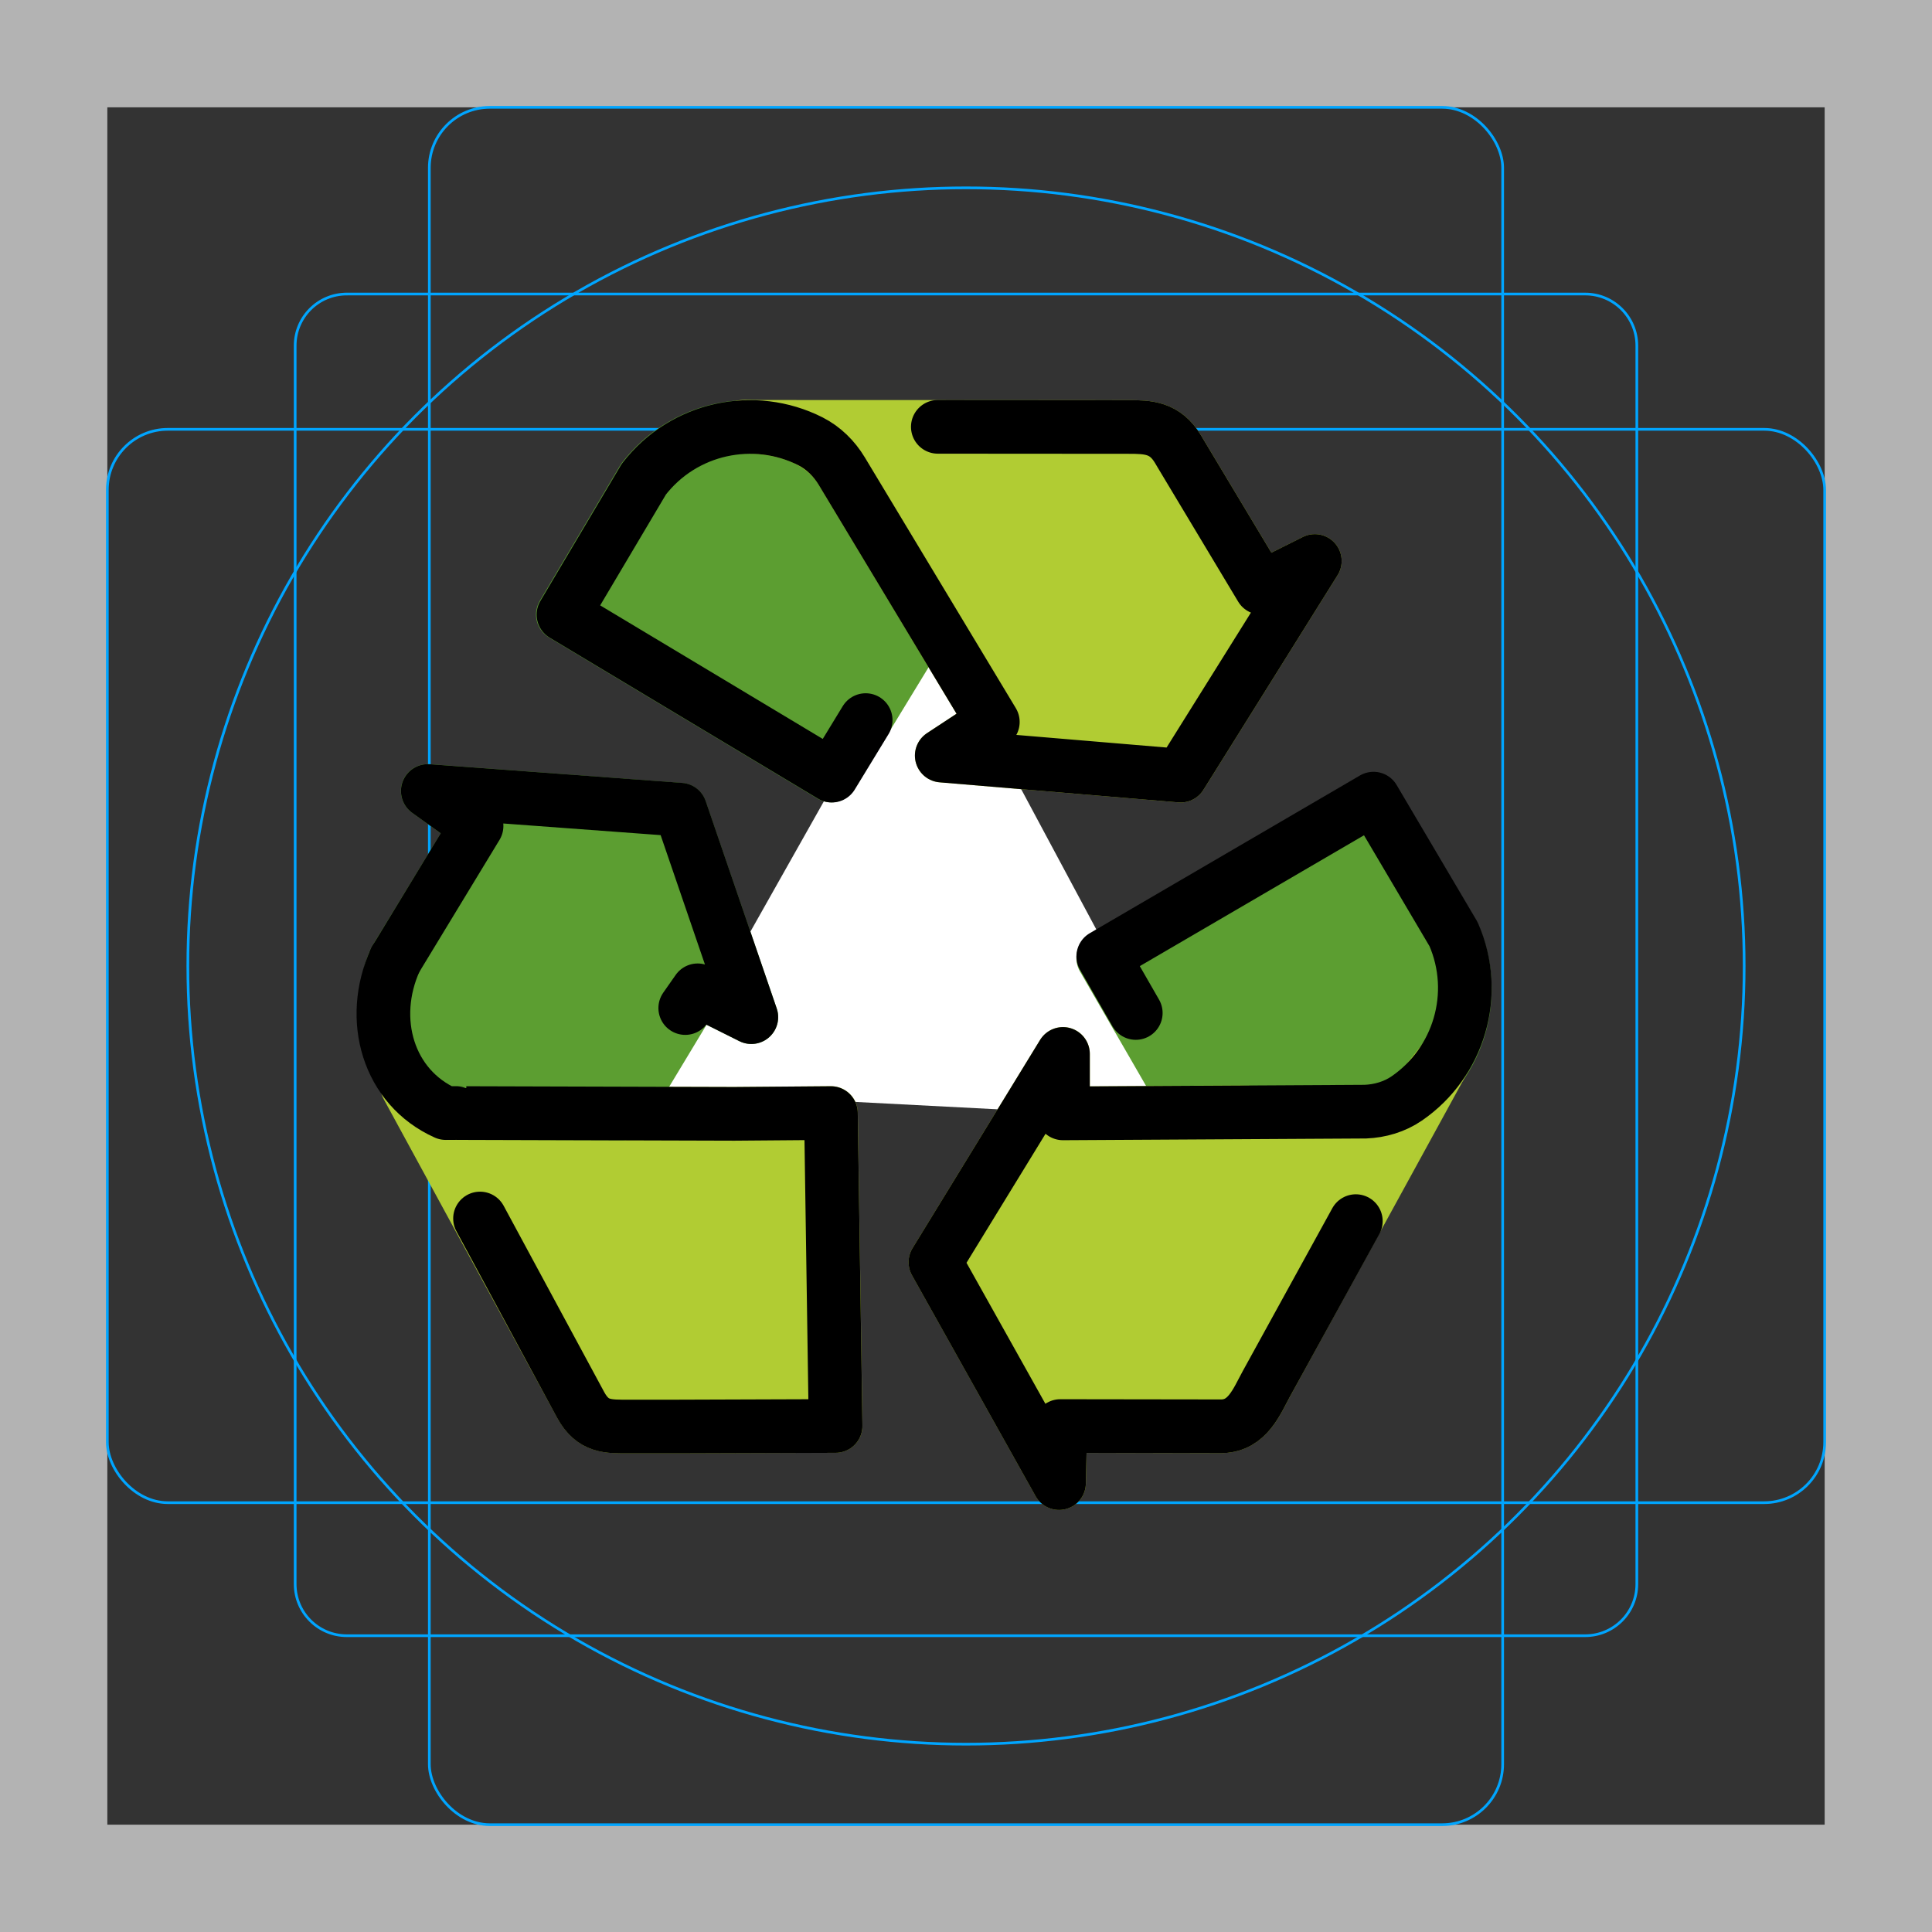 <svg id="emoji" viewBox="0 0 72 72" xmlns="http://www.w3.org/2000/svg">
  <rect x="0" y="0" width="72" height="72" fill="#333333" stroke="none"/>
  <g id="grid">
    <path fill="#b3b3b3" d="m68,4v64H4V4h64m4-4H0v72h72V0Z"/>
    <path fill="none" stroke="#00a5ff" stroke-miterlimit="10" stroke-width="0.1" d="m12.923,10.958h46.154c1.062,0,1.923.861,1.923,1.923h0v46.154c0,1.062-.861,1.923-1.923,1.923H12.923c-1.062,0-1.923-.861-1.923-1.923h0V12.881c0-1.062.861-1.923,1.923-1.923h0Z"/>
    <rect x="16" y="4" rx="2.254" ry="2.254" width="40" height="64" fill="none" stroke="#00a5ff" stroke-miterlimit="10" stroke-width="0.1"/>
    <rect x="4" y="16" rx="2.254" ry="2.254" width="64" height="40" fill="none" stroke="#00a5ff" stroke-miterlimit="10" stroke-width="0.1"/>
    <circle cx="36" cy="36" r="29" fill="none" stroke="#00a5ff" stroke-miterlimit="10" stroke-width="0.1"/>
  </g>
  <g id="color">
    <polygon fill="#fff" points="24.6 40.688 34.599 22.955 44.654 41.729 24.6 40.688"/>
    <path fill="#5c9e31" stroke="#5c9e31" stroke-linecap="round" stroke-linejoin="round" stroke-width="2" d="m34.599,22.955l-3.623,5.947-10-6,2.994-5.047c1.488-1.93,4.108-2.473,6.207-1.414.489.247.889.645,1.172,1.115l3.221,5.349.031.051Z"/>
    <path fill="#5c9e31" stroke="#5c9e31" stroke-linecap="round" stroke-linejoin="round" stroke-width="2" d="m44.595,41.732l-3.482-6.03,10.059-5.901,2.995,5.046c.98,2.231.201,4.791-1.734,6.125-.451.311-.993.471-1.54.494l-6.238.263-.059.003Z"/>
    <path fill="#b1cc33" stroke="#b1cc33" stroke-linecap="round" stroke-linejoin="round" stroke-width="2" d="m15.174,40.477l6.379,11.715.09.167c.457.835,1.023.801,1.795.801h1.776l5.928-.02-.174-11.661-3.601.029-9.907-.029h-.017c-.008-.004-1.626.004-1.635,0l-.633-1.003Z"/>
    <path fill="#b1cc33" stroke="#b1cc33" stroke-linecap="round" stroke-linejoin="round" stroke-width="2" d="m31.372,17.56l5.628,9.346-1.904,1.252,8.904.748,5-8-2,1-3-5-.097-.164c-.488-.817-1.122-.83-1.861-.83l-14.367-.005s2.603-.177,3.696,1.653Z"/>
    <path fill="#5c9e31" stroke="#5c9e31" stroke-linecap="round" stroke-linejoin="round" stroke-width="2" d="m28,37.906l-2-1-.46.66-2.37,3.93-5.71-.02h-.02c-.01,0-.02,0-.02-.01-2.14-.95-3.7-3.47-2.69-5.7l3.03-4.98-1.82-1.31,9.41.7,2.65,7.73Z"/>
    <path fill="#b1cc33" stroke="#b1cc33" stroke-linecap="round" stroke-linejoin="round" stroke-width="2" d="m53.787,39.533l-6.594,12.041c-.355.648-.69,1.543-1.64,1.578l-.289 0-5.748-.008-.048,2.126-4.607-8.233,4.754-7.761v2.215l6.64-.038,5.91.138,1.623-2.058Z"/>
  </g>
  <g id="line">
    <path fill="none" stroke="#000" stroke-linecap="round" stroke-linejoin="round" stroke-width="2" d="m32.261,26.836l-1.262,2.07-10-6,2.994-5.047c1.488-1.93,4.108-2.473,6.207-1.414.489.247.889.645,1.172,1.115l5.628,9.346-1.904,1.252,8.904.748,5-8-2,1-3-5-.097-.164c-.488-.817-1.122-.83-1.861-.83l-7.092-.005"/>
    <path fill="none" stroke="#000" stroke-linecap="round" stroke-linejoin="round" stroke-width="2" d="m14.734,35.766c-1.014,2.229-.262,4.759,1.876,5.715,0,0,.748-.005.757-.001l.091.001,9.907.029,3.601-.029.174,11.661-5.928.02h-1.776c-.773,0-1.338.033-1.795-.801l-.09-.167-3.662-6.784"/>
    <polyline fill="none" stroke="#000" stroke-linecap="round" stroke-linejoin="round" stroke-width="2" points="14.734 35.766 17.76 30.782 15.943 29.478 25.352 30.174 28 37.906 26 36.906 25.537 37.567"/>
    <path fill="none" stroke="#000" stroke-linecap="round" stroke-linejoin="round" stroke-width="2" d="m42.327,37.751l-1.212-2.109,10.072-5.879,2.984,5.053c.976,2.233.191,4.791-1.747,6.121-.452.31-.994.469-1.541.491l-11.269.064v-2.215l-4.754,7.761,4.607,8.233.048-2.126,5.748.008.289-0c.951-.034,1.285-.93,1.64-1.578l3.336-6.067"/>
  </g>
</svg>
